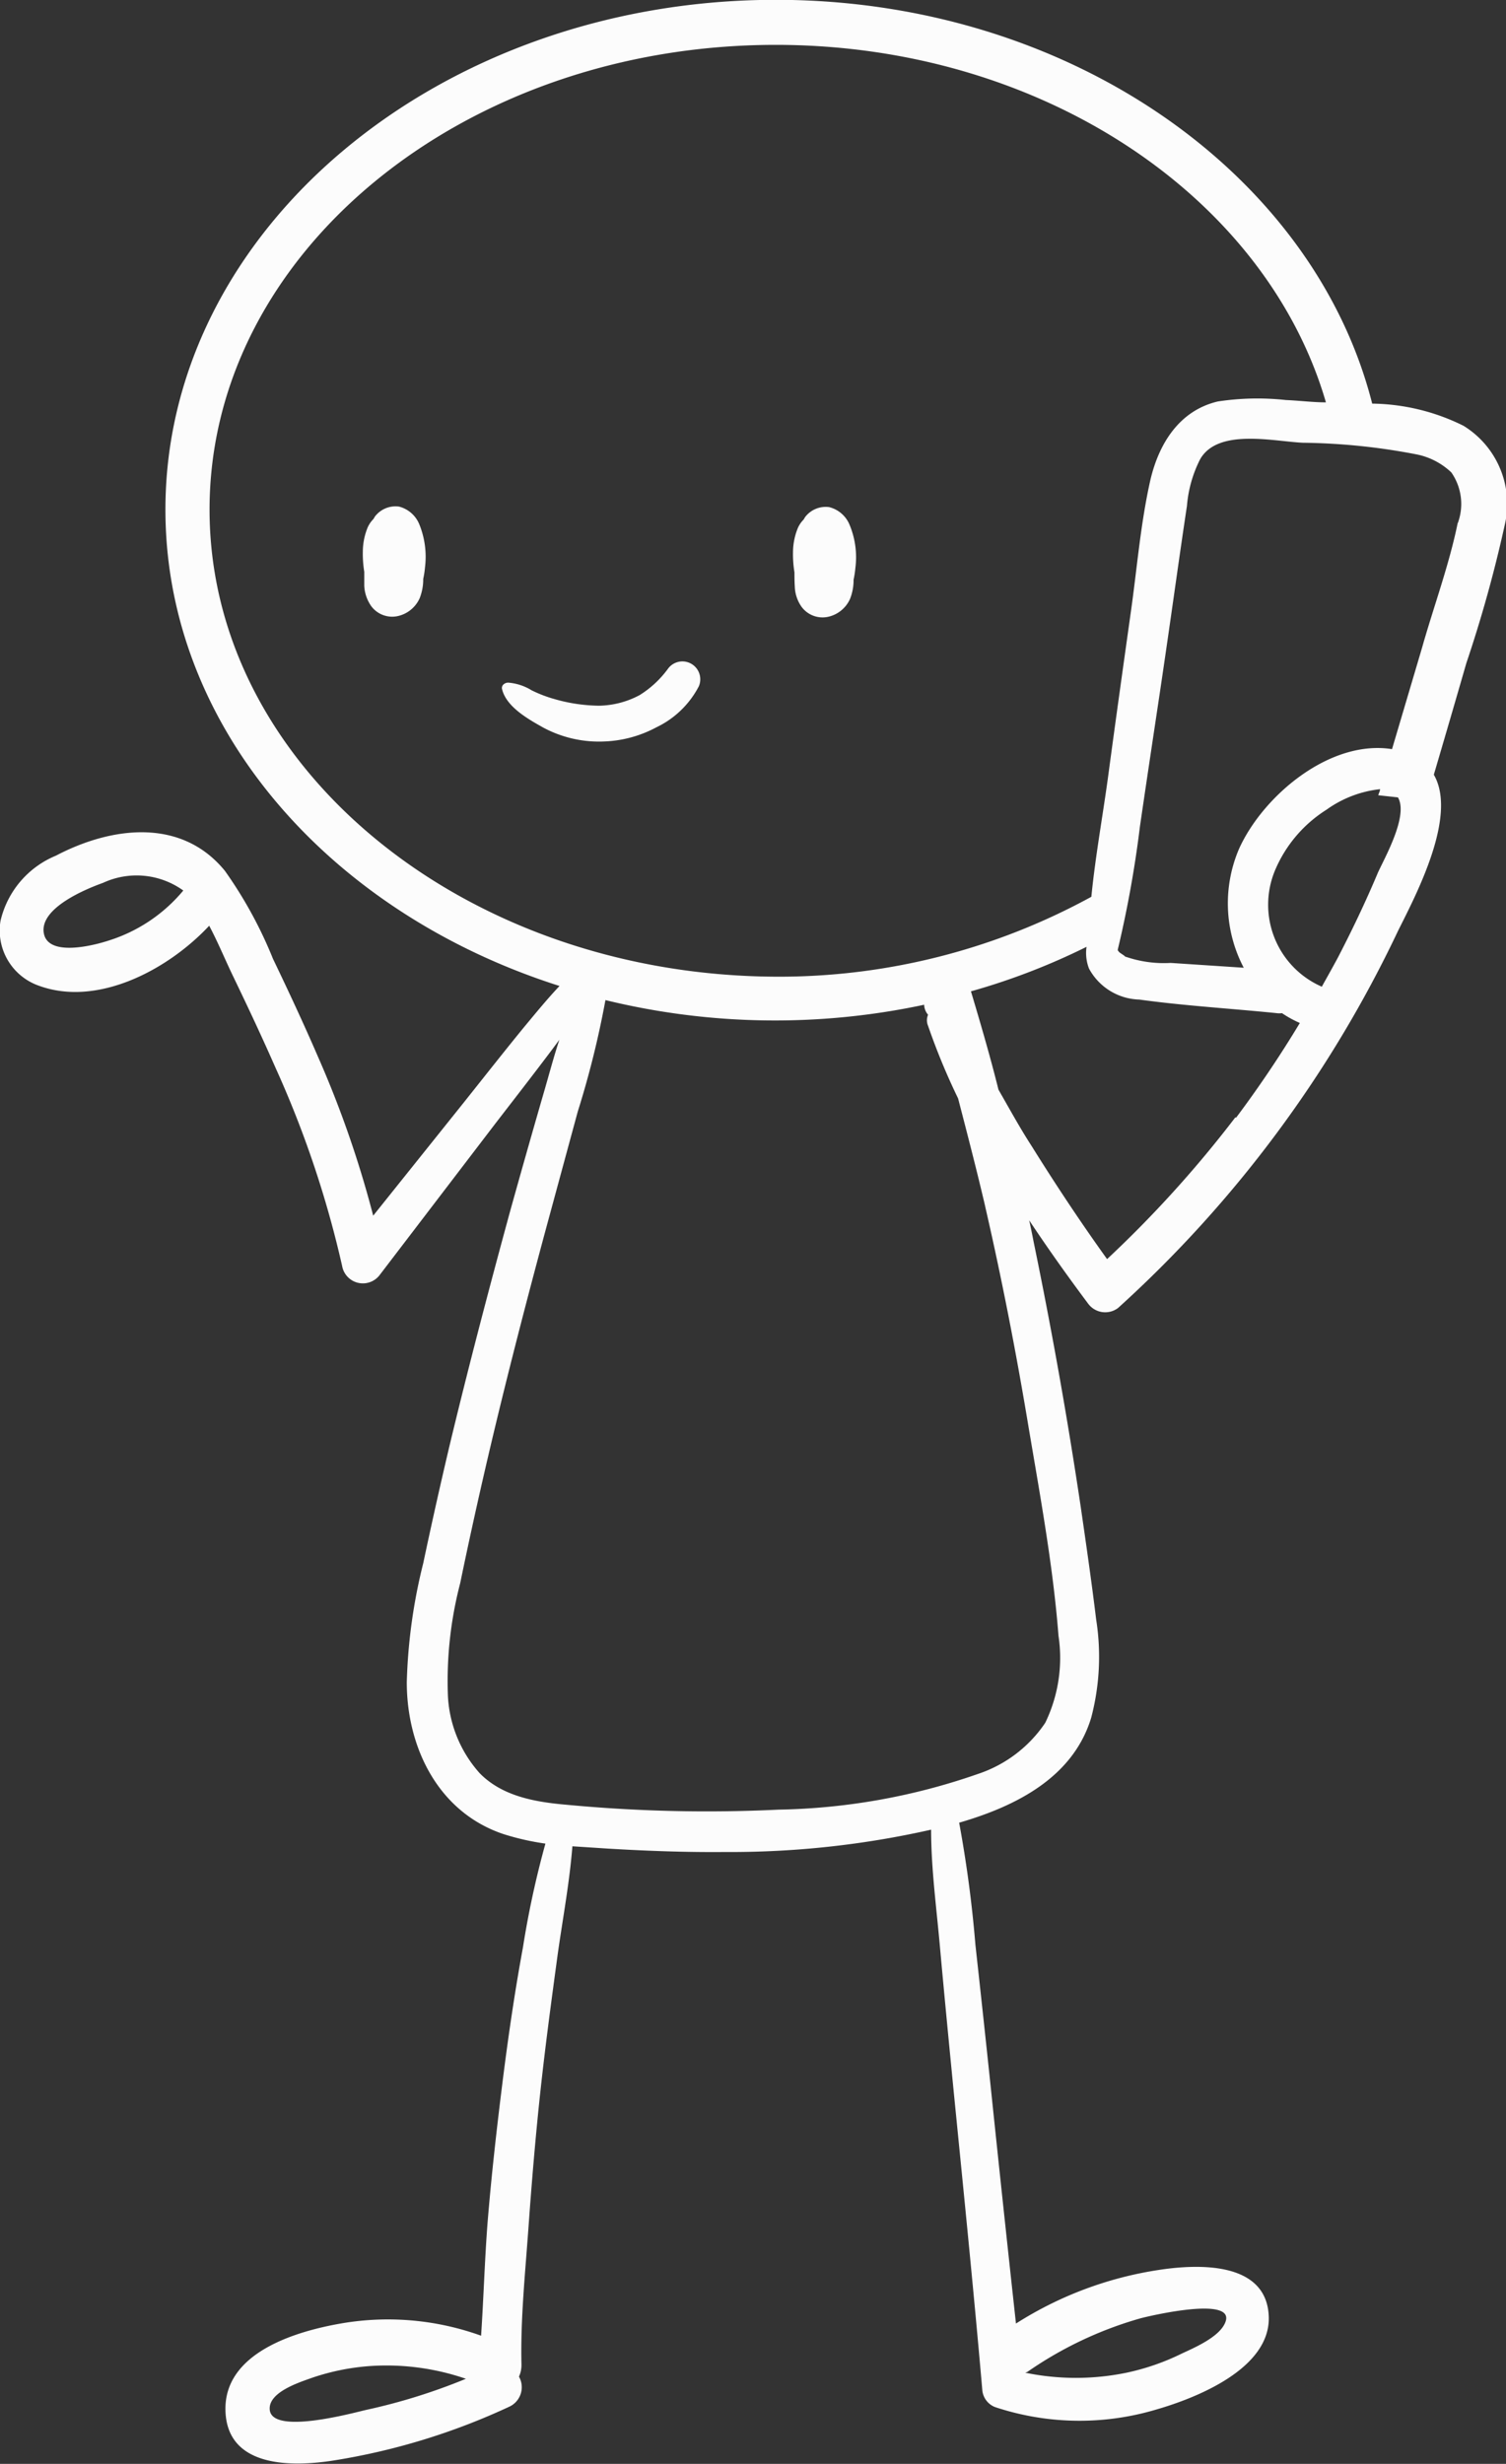 <svg id="Layer_1" data-name="Layer 1" xmlns="http://www.w3.org/2000/svg" viewBox="0 0 84.3 137.84"><rect x="0" y="0" width="84.3" height="137.84" fill="#333333" stroke="none"/><defs><style>.cls-1{fill:#fcfcfc;}</style></defs><title>Untitled-1</title><path class="cls-1" d="M127.07,102.52a1.45,1.45,0,0,0-1.36.58.75.75,0,0,1-.07.12,1.56,1.56,0,0,0-.32.47,3.6,3.6,0,0,0-.27,1.34,6.25,6.25,0,0,0,.08,1.14c0,.26,0,.53,0,.79a2.16,2.16,0,0,0,.39,1.13,1.46,1.46,0,0,0,1.47.56,1.76,1.76,0,0,0,1.24-1,2.84,2.84,0,0,0,.2-1.08,5.13,5.13,0,0,0,.1-.65,4.82,4.82,0,0,0-.32-2.41A1.67,1.67,0,0,0,127.07,102.52Z" transform="translate(-104.74 -74.18)"/><path class="cls-1" d="M149.23,107a2.07,2.07,0,0,0,.38,1.13,1.46,1.46,0,0,0,1.47.56,1.76,1.76,0,0,0,1.24-1,2.84,2.84,0,0,0,.2-1.08,5.13,5.13,0,0,0,.1-.65,4.71,4.71,0,0,0-.32-2.41,1.67,1.67,0,0,0-1.15-1,1.45,1.45,0,0,0-1.36.58.75.75,0,0,1-.07.12,1.56,1.56,0,0,0-.32.47,3.6,3.6,0,0,0-.27,1.34,6.25,6.25,0,0,0,.08,1.14C149.21,106.43,149.21,106.7,149.23,107Z" transform="translate(-104.74 -74.18)"/><path class="cls-1" d="M142.14,111.58a5.68,5.68,0,0,1-1.6,1.49,5,5,0,0,1-2.25.59,9.3,9.3,0,0,1-2.51-.37,7.34,7.34,0,0,1-1.28-.49,2.94,2.94,0,0,0-1.31-.43c-.19,0-.39.14-.35.35.23,1,1.46,1.69,2.32,2.17a6.6,6.6,0,0,0,3.43.77,6.68,6.68,0,0,0,2.89-.79,5.2,5.2,0,0,0,2.38-2.3A1,1,0,0,0,142.14,111.58Z" transform="translate(-104.74 -74.18)"/><path class="cls-1" d="M186.66,98a11.81,11.81,0,0,0-5.11-1.24c-3.27-12.88-17-22.59-33.39-22.59C129.33,74.18,114,87,114,102.69c0,12.16,9.18,22.56,22.06,26.65-.7.74-1.35,1.54-2,2.32-1.12,1.37-2.22,2.77-3.32,4.15l-5.11,6.38a58.46,58.46,0,0,0-3.09-8.89c-.8-1.85-1.65-3.67-2.52-5.48a24,24,0,0,0-2.69-4.92c-2.45-3-6.37-2.47-9.46-.85a5.23,5.23,0,0,0-3.1,3.64,3.27,3.27,0,0,0,2.13,3.63c3.31,1.22,7.26-.9,9.55-3.35.49.92.9,1.92,1.33,2.81.82,1.7,1.62,3.4,2.38,5.13A57.65,57.65,0,0,1,123.89,145a1.18,1.18,0,0,0,2.08.54l6.45-8.44c1.08-1.4,2.17-2.8,3.23-4.21l.4-.54c-.33,1-.62,2.11-.93,3.16q-.94,3.25-1.85,6.52c-1.18,4.33-2.32,8.67-3.36,13q-.78,3.3-1.48,6.61a30.61,30.61,0,0,0-.92,6.65c0,3.65,1.76,7.28,5.42,8.5a14.41,14.41,0,0,0,2.34.53,52,52,0,0,0-1.26,5.82c-.47,2.55-.84,5.11-1.16,7.68s-.61,5.15-.82,7.73c-.16,2.09-.22,4.2-.36,6.3a15.38,15.38,0,0,0-7.81-.69c-2.55.44-6.58,1.63-6.5,4.87s3.77,3.16,6.06,2.8a37,37,0,0,0,9.81-3,1.2,1.2,0,0,0,.56-1.69,1.56,1.56,0,0,0,.14-.68c-.06-2.53.21-5.12.39-7.64s.4-5.17.68-7.74.61-5,.95-7.51c.28-2,.67-4.06.83-6.1l2,.13c2.17.13,4.35.21,6.53.19a51,51,0,0,0,11.55-1.25c0,2.17.3,4.37.49,6.51.25,2.77.52,5.54.79,8.3.55,5.53,1.11,11.06,1.59,16.59a1.13,1.13,0,0,0,.7.9,15,15,0,0,0,9,.15c2.27-.65,6.45-2.3,6.33-5.23-.13-3.09-4-2.92-6.15-2.59a20.62,20.62,0,0,0-8,3q-.72-6.56-1.4-13.11-.42-4-.87-8.08a68.66,68.66,0,0,0-.91-6.83c3.14-.91,6.37-2.51,7.39-5.87a13.36,13.36,0,0,0,.28-5.49c-.26-2.14-.57-4.28-.88-6.41q-1.11-7.41-2.62-14.72c-.08-.41-.16-.81-.25-1.21,1.07,1.61,2.19,3.18,3.32,4.69a1.19,1.19,0,0,0,1.66.21A67.24,67.24,0,0,0,183,126.25c1-2,3.34-6.42,2-8.73q.92-3.12,1.82-6.24a73.67,73.67,0,0,0,2.14-7.69A5.13,5.13,0,0,0,186.66,98ZM110.82,126.8c-.82.27-3.41.94-3.63-.43s2.26-2.42,3.32-2.8A4.47,4.47,0,0,1,115,124,8.89,8.89,0,0,1,110.82,126.8ZM125.24,209c-.74.17-5.26,1.41-5.4,0-.1-1,1.69-1.55,2.38-1.8a12.9,12.9,0,0,1,3.2-.65,13.69,13.69,0,0,1,5.4.71A33.16,33.16,0,0,1,125.24,209Zm37-2.12a21.27,21.27,0,0,1,6.33-3c.56-.15,5.23-1.24,4.78.16-.27.85-1.73,1.47-2.46,1.81a13.16,13.16,0,0,1-3.09,1.07,14.06,14.06,0,0,1-5.67,0ZM116.47,102.69c0-14.36,14.21-26,31.69-26,14.93,0,27.46,8.53,30.8,20-.75,0-1.49-.1-2.24-.13a14.72,14.72,0,0,0-3.81.08c-2.17.51-3.31,2.38-3.78,4.41-.55,2.43-.75,5-1.1,7.44-.43,3.06-.86,6.13-1.27,9.19-.3,2.19-.71,4.44-.93,6.67a36.42,36.42,0,0,1-17.67,4.47C130.68,128.74,116.47,117.05,116.47,102.69Zm43.42,39c.92,4,1.7,8,2.37,12s1.42,8,1.73,12a8.32,8.32,0,0,1-.74,4.87,7.31,7.31,0,0,1-3.76,2.86,35.69,35.69,0,0,1-11.17,2,83.44,83.44,0,0,1-11.83-.27c-1.75-.15-3.62-.46-4.9-1.77a7,7,0,0,1-1.78-4.37,21.69,21.69,0,0,1,.69-6.26q.62-3,1.31-6c1.05-4.57,2.22-9.11,3.44-13.64l1.83-6.74a52.17,52.17,0,0,0,1.55-6.24,40.06,40.06,0,0,0,17.84.26.9.9,0,0,0,.22.56.78.78,0,0,0,0,.62,36.56,36.56,0,0,0,1.68,4.06C158.88,137.59,159.41,139.63,159.89,141.68Zm14-5a64.26,64.26,0,0,1-7.18,7.93c-1.48-2.06-2.88-4.17-4.22-6.32-.65-1-1.25-2.1-1.86-3.16-.46-1.85-1-3.69-1.54-5.5a37.2,37.2,0,0,0,6.47-2.49,2.4,2.4,0,0,0,.14,1.22,3.3,3.3,0,0,0,2.81,1.73c2.54.35,5.13.5,7.69.76a1,1,0,0,0,.3,0,6.15,6.15,0,0,0,1,.55A63.36,63.36,0,0,1,173.93,136.71ZM181.87,123c-.68,1.62-1.44,3.21-2.25,4.77-.29.54-.59,1.07-.89,1.61a5,5,0,0,1-2.61-6.53,7.41,7.41,0,0,1,2.87-3.37,6.3,6.3,0,0,1,3-1.15c0,.11-.07.22-.1.34l1.1.12C183.6,119.81,182.22,122.22,181.87,123Zm4.47-19.58c-.48,2.36-1.35,4.7-2,7l-1.68,5.67c-3.48-.55-7.22,2.61-8.56,5.57a7.74,7.74,0,0,0,.26,6.66l-4.09-.27a6.56,6.56,0,0,1-2.5-.34c-.06,0-.09-.07-.15-.1l-.22-.15-.09-.11,0-.05a62.17,62.17,0,0,0,1.24-6.89c.35-2.4.71-4.79,1.07-7.19s.72-4.93,1.07-7.39c.16-1.11.32-2.22.49-3.34a7,7,0,0,1,.74-2.62c1-1.74,4.09-1,5.75-.92a35.29,35.29,0,0,1,6.41.66,3.94,3.94,0,0,1,1.9,1A3.08,3.08,0,0,1,186.34,103.45Z" transform="translate(-104.74 -74.18)"/></svg>